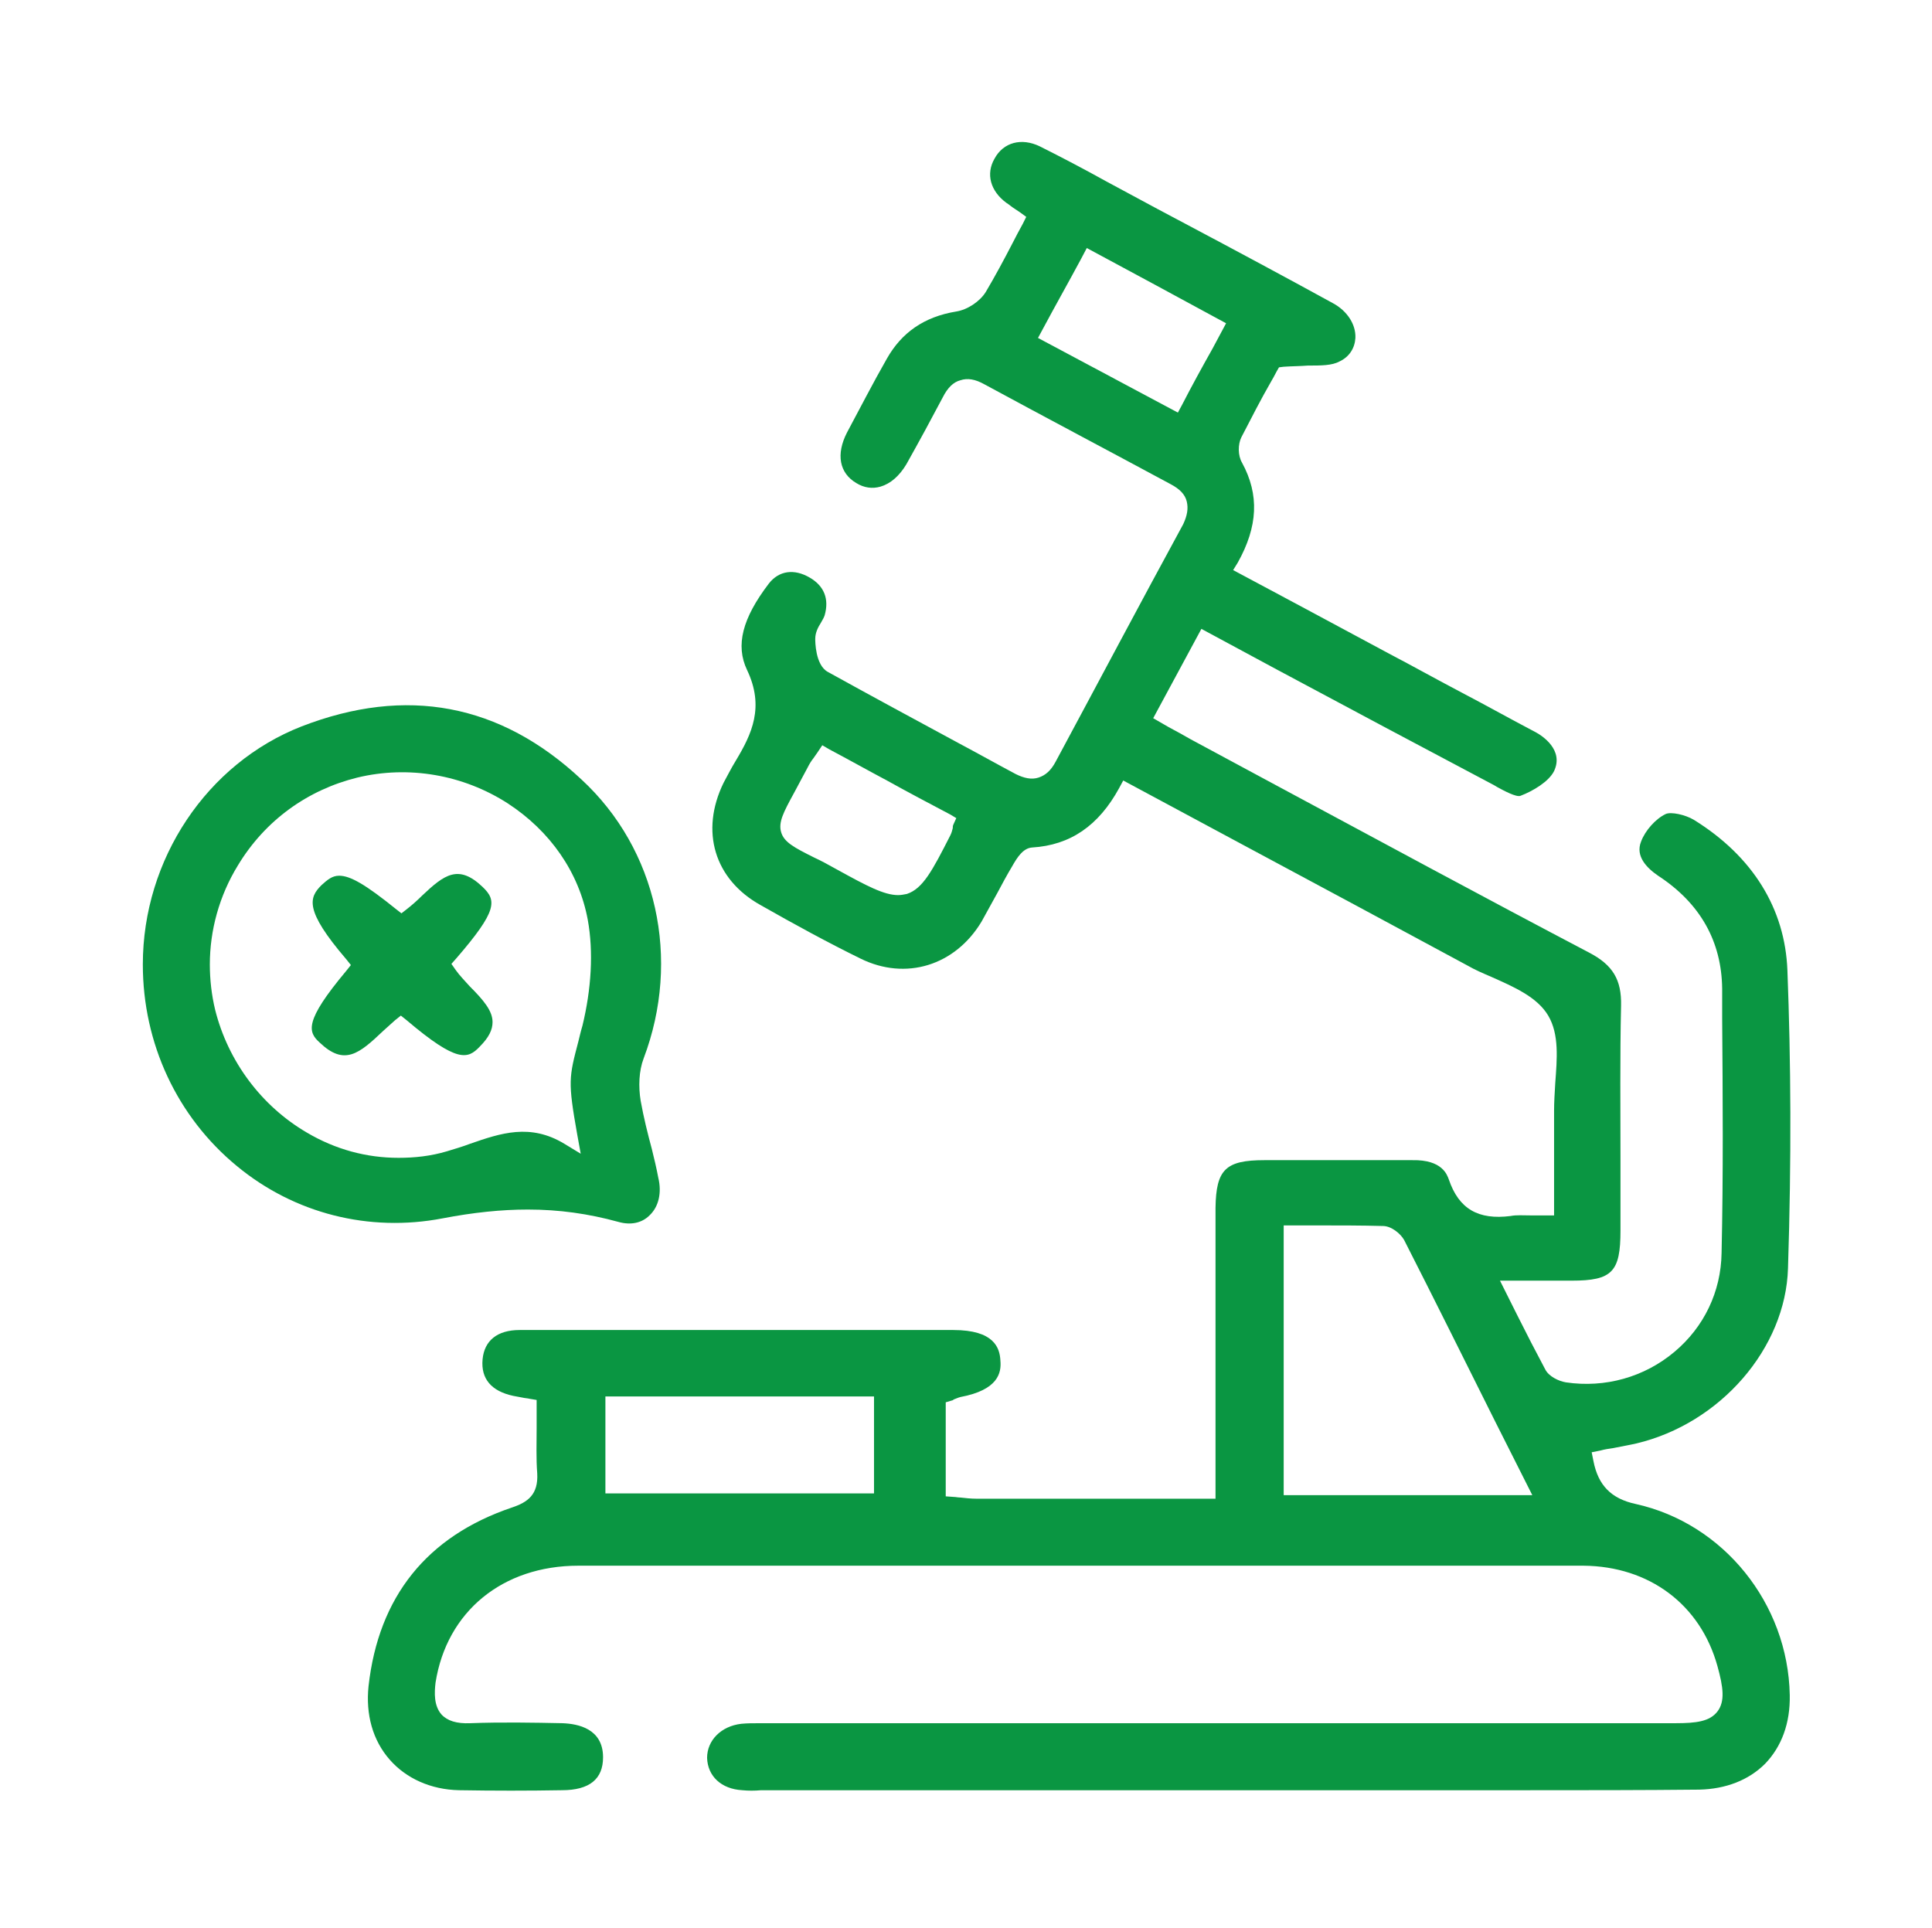 <?xml version="1.0" encoding="utf-8"?>
<!-- Generator: Adobe Illustrator 26.0.3, SVG Export Plug-In . SVG Version: 6.00 Build 0)  -->
<svg version="1.1" id="Calque_1" xmlns="http://www.w3.org/2000/svg" xmlns:xlink="http://www.w3.org/1999/xlink" x="0px" y="0px"
	 viewBox="0 0 328.7 328.1" style="enable-background:new 0 0 328.7 328.1;" xml:space="preserve">
<style type="text/css">
	.st0{fill:#0A9642;}
</style>
<g>
	<g>
		<path class="st0" d="M278.3,255.9c-4.2-0.9-6.4-3.2-7.2-7.3l-0.3-1.5l1.5-0.3c0.7-0.2,1.4-0.3,2.1-0.4c1.4-0.3,2.7-0.5,4-0.8
			c14.3-3.4,25.4-16.2,25.8-29.8c0.6-18.6,0.5-35.2-0.1-50.7c-0.4-10.5-5.9-19.4-15.9-25.6c-1.5-0.9-3.9-1.4-4.8-1
			c-1.7,0.8-3.5,2.8-4.2,4.7c-1,2.5,1,4.5,2.9,5.8c7.2,4.7,10.8,11.2,10.9,19.2l0,5c0.1,13.1,0.2,26.7-0.1,40
			c-0.1,6.6-3,12.6-8,16.8c-5.1,4.3-11.8,6.2-18.5,5.2c-1.2-0.2-2.9-1-3.5-2.2c-1.6-3-3.2-6.1-4.8-9.3c-0.6-1.2-1.2-2.4-1.8-3.6
			l-1.1-2.2l6.2,0c2.2,0,4.1,0,6,0c6.9,0,8.3-1.5,8.3-8.5c0-4,0-7.9,0-11.9c0-8.7-0.1-17.6,0.1-26.4c0.1-4.4-1.4-6.9-5.4-9
			c-17.9-9.4-36-19.2-53.5-28.6l-14.3-7.7c-1.2-0.7-2.5-1.4-3.8-2.1l-2.6-1.5l8.2-15.2l12.8,6.9c12.7,6.8,24.7,13.2,37,19.7l0.5,0.3
			c1.1,0.6,3.3,1.8,4,1.5c2.1-0.8,4.8-2.4,5.7-4.2c1.7-3.6-2-6-3.1-6.6c-4.2-2.2-8.3-4.5-12.5-6.7c-4.2-2.2-8.3-4.5-12.5-6.7
			c-5-2.7-9.9-5.3-14.9-8L209.8,97l0.8-1.3c3.4-6.1,3.7-11.5,0.7-17c-0.7-1.2-0.7-3.1-0.1-4.3c1.7-3.3,3.4-6.6,4.9-9.2
			c0.4-0.7,0.8-1.4,1.1-2l0.4-0.7l0.8-0.1c1.5-0.1,2.9-0.1,4.1-0.2c2.3,0,4.1,0,5.4-0.7c1.7-0.8,2.6-2.3,2.7-4
			c0.1-2.3-1.4-4.6-3.8-5.9c-8.2-4.5-16.6-9-24.7-13.3c-3.4-1.8-6.8-3.6-10.1-5.4c-1.3-0.7-2.6-1.4-3.9-2.1c-3.6-2-7.4-4-11.2-5.9
			c-3.1-1.5-6.2-0.7-7.7,2.1c-1.5,2.6-0.7,5.5,2,7.5c0.5,0.3,0.9,0.7,1.4,1c0.3,0.2,0.6,0.4,0.9,0.6l1.1,0.8l-0.6,1.2
			c-0.6,1.1-1.2,2.2-1.8,3.4c-1.4,2.7-2.9,5.5-4.5,8.2c-1,1.6-3.1,3-5,3.3c-5.5,0.9-9.3,3.6-11.8,8c-2.4,4.2-4.6,8.5-6.8,12.6
			c-1.9,3.7-1.3,6.9,1.6,8.6c1.3,0.8,2.7,1,4.1,0.6c1.7-0.5,3.2-1.8,4.4-3.8c2.3-4.1,4.3-7.8,6.2-11.4c0.8-1.6,1.8-2.6,3-2.9
			c1.2-0.4,2.5-0.2,4.1,0.7c10.7,5.8,21.5,11.5,31.7,17c1.5,0.8,2.4,1.7,2.7,2.9c0.3,1.2,0.1,2.4-0.6,3.9
			c-7.3,13.4-14.6,27.2-21.7,40.4c-0.8,1.5-1.7,2.3-2.9,2.7c-1.2,0.4-2.5,0.1-3.9-0.6c-3.2-1.7-6.4-3.5-9.6-5.2
			c-7.4-4-15-8.1-22.4-12.2c-2.1-1.2-2.1-5.2-2.1-5.6c0-1.1,0.5-2,1-2.8c0.3-0.5,0.5-0.9,0.6-1.2c0.8-2.8-0.1-5-2.5-6.4
			c-2.7-1.6-5.3-1.2-7,1c-4.5,5.9-5.7,10.5-3.7,14.7c3,6.3,0.8,10.9-1.9,15.4c-0.8,1.3-1.5,2.7-2.1,3.8c-4,8.2-1.6,16.4,6.3,20.8
			c5.8,3.3,11.5,6.4,17,9.1c7.7,3.8,16.1,1.2,20.6-6.3c0.9-1.6,1.8-3.3,2.7-4.9c0.8-1.5,1.6-3,2.5-4.5c0.9-1.6,1.9-3.1,3.4-3.2
			c6.5-0.4,11.3-3.7,14.8-10.1l0.7-1.3l20.1,10.8c12.9,6.9,25.7,13.8,38.5,20.7c1.2,0.7,2.6,1.3,4,1.9c3.8,1.7,7.8,3.4,9.7,6.6
			c1.9,3.2,1.5,7.4,1.2,11.5c-0.1,1.7-0.2,3.2-0.2,4.7c0,3.8,0,7.6,0,11.5v6.3h-1.5c-0.9,0-1.7,0-2.4,0c-1.4,0-2.5-0.1-3.5,0.1
			c-5.5,0.7-8.8-1.2-10.5-6.2c-0.3-0.8-1.1-3.4-6.2-3.3c-5,0-10.2,0-15.1,0c-3.4,0-6.7,0-10.1,0c-6.6,0-8.2,1.6-8.3,8.1
			c0,10.4,0,20.8,0,31.2l0,18.3h-11.4c-9.9,0-19.6,0-29.3,0c-0.9,0-1.8-0.1-2.7-0.2c-0.4,0-0.8-0.1-1.1-0.1l-1.4-0.1v-16l1-0.3
			c0.1,0,0.3-0.1,0.4-0.2c0.3-0.1,0.7-0.3,1.1-0.4c6.4-1.2,7-4.1,6.8-6.2c-0.1-2.2-1.1-5.2-8-5.2c-5.8,0-11.6,0-17.4,0l-8.7,0l-12,0
			h-11.9c-7.9,0-15.9,0-23.8,0c-3.8,0-6,1.8-6.3,5c-0.3,3.3,1.5,5.4,5.2,6.2c0.5,0.1,1,0.2,1.6,0.3c0.4,0.1,0.8,0.1,1.2,0.2l1.2,0.2
			v1.3c0,1.1,0,2.3,0,3.4c0,2.7-0.1,5.2,0.1,7.8c0.2,3.6-1.6,4.9-4.3,5.8c-14.5,4.9-22.7,15.2-24.4,30.4c-0.5,4.8,0.7,9.2,3.6,12.5
			c2.8,3.2,7,5.1,11.8,5.2c5.9,0.1,11.8,0.1,17.5,0c4.7,0,7-1.9,7-5.6c0-4.9-4.3-5.7-6.9-5.8c-5-0.1-10.4-0.2-15.7,0
			c-2.3,0.1-3.9-0.4-4.9-1.5c-1.3-1.5-1.2-3.7-1-5.4c1.9-12.1,11.4-19.9,24.3-19.9c28.7,0,57.8,0,86,0h28.3c5.2,0,10.5,0,15.7,0
			c13.5,0,27.3,0,41,0c11.2,0.1,19.9,6.6,22.8,17.1c1,3.6,1.3,6,0,7.7c-1.3,1.7-3.6,2-7.1,2H130.4c-0.4,0-0.8,0-1.2,0
			c-1.1,0-2.1,0-3.1,0.1c-3.4,0.4-5.8,2.8-5.8,5.8c0.1,3.1,2.4,5.3,6,5.5c1,0.1,2.1,0.1,3.2,0c0.4,0,0.8,0,1.2,0h117.5
			c3.9,0,7.8,0,11.7,0c9.6,0,19.5,0,29.2-0.1c4.5-0.1,8.4-1.6,11.2-4.4c2.8-2.9,4.3-6.9,4.2-11.7
			C304.2,272.8,293.2,259.2,278.3,255.9z M201.1,68.9l-0.7,1.3l-23.8-12.7l0.7-1.3c2.3-4.3,4.4-8,6.6-12.1l1-1.9l1.3,0.7
			c7.1,3.8,13.9,7.5,21.1,11.4l1.3,0.7l-2.3,4.3C204.5,62.5,202.8,65.6,201.1,68.9z M162.2,140.3c-0.1,0.2-0.1,0.4-0.1,0.6
			c-0.1,0.4-0.2,0.8-0.4,1.2v0c-3.1,6.1-4.7,9.1-7.4,10c-0.5,0.1-1,0.2-1.5,0.2c-2.4,0-5.4-1.6-10.3-4.3c-1.6-0.9-2.9-1.6-4-2.1
			c-3.4-1.7-5.1-2.6-5.6-4.3c-0.5-1.7,0.4-3.4,2.2-6.7c0.6-1.1,1.4-2.6,2.3-4.3c0.3-0.6,0.6-1.1,1-1.6c0.2-0.3,0.5-0.7,0.7-1
			l0.8-1.2l1.2,0.7c3.4,1.8,6.6,3.6,9.8,5.3c3.6,2,7.2,3.9,10.8,5.8l1,0.6L162.2,140.3z M148.8,254.1H103v-16.5h45.7V254.1z
			 M218.4,254.5v-46h1.5c1.4,0,2.8,0,4.1,0c3.9,0,7.6,0,11.3,0.1c1.4,0,3,1.3,3.6,2.4c5.2,10.2,10.2,20.3,15.5,30.9l6.3,12.5H218.4z
			"/>
	</g>
	<g>
		<path class="st0" d="M110.9,195.5c-0.7-2.6-1.4-5.4-1.9-8.2c-0.4-2.4-0.3-5.1,0.5-7.2c6.4-16.9,2.3-35.6-10.6-47.5
			c-13.8-12.9-29.8-15.9-47.6-9c-16.1,6.3-27,22.6-27,40.5c0,13.4,5.8,25.9,16,34.3c9.8,8.1,22.5,11.3,35,8.9c5.2-1,10-1.5,14.5-1.5
			c5.3,0,10.3,0.7,15.4,2.1c2.1,0.6,4,0.2,5.3-1.1c1.6-1.5,2.1-3.9,1.5-6.4C111.7,198.8,111.3,197.1,110.9,195.5z M99.1,174.5
			c-0.3,1-0.5,1.9-0.7,2.7c-1.6,6.1-1.8,6.8-0.2,15.8l0.6,3.3l-2.8-1.7c-5.8-3.5-10.8-1.8-16,0c-1.3,0.5-2.7,0.9-4,1.3
			c-2.7,0.8-5.4,1.1-8.2,1.1c-5.4,0-10.7-1.4-15.6-4.3c-7.7-4.5-13.4-12.1-15.6-20.9c-0.6-2.5-0.9-5.1-0.9-7.7
			c0-5.8,1.6-11.7,4.8-16.9c4.6-7.6,11.8-12.8,20.3-14.9c8.7-2.1,18-0.5,25.6,4.4c7.2,4.7,12.1,11.7,13.6,19.8
			C101,162,100.6,168.3,99.1,174.5z"/>
	</g>
	<g>
		<path class="st0" d="M83.8,173.9c0,1.3-0.6,2.6-2.2,4.2c-2,2.1-3.8,2.8-12.4-4.5l-1-0.8l-1,0.8c-0.7,0.6-1.3,1.2-2,1.8
			c-4.1,3.9-6.6,6-10.8,2c-2-1.8-2.7-3.6,4.5-12.2l0.8-1l-0.8-1c-7.2-8.4-6.3-10.5-4.2-12.6c1-0.9,1.8-1.6,3-1.6
			c1.9,0,4.5,1.5,9.7,5.7l0.9,0.7l0.9-0.7c0.9-0.7,1.8-1.5,2.6-2.3c3.8-3.6,6.2-5.4,10.3-1.5c2.4,2.3,2.6,4-4.5,12.2l-0.8,0.9l0.7,1
			c0.7,1,1.6,1.9,2.4,2.8C82.3,170.2,83.8,172,83.8,173.9z"/>
	</g>
</g>
</svg>
